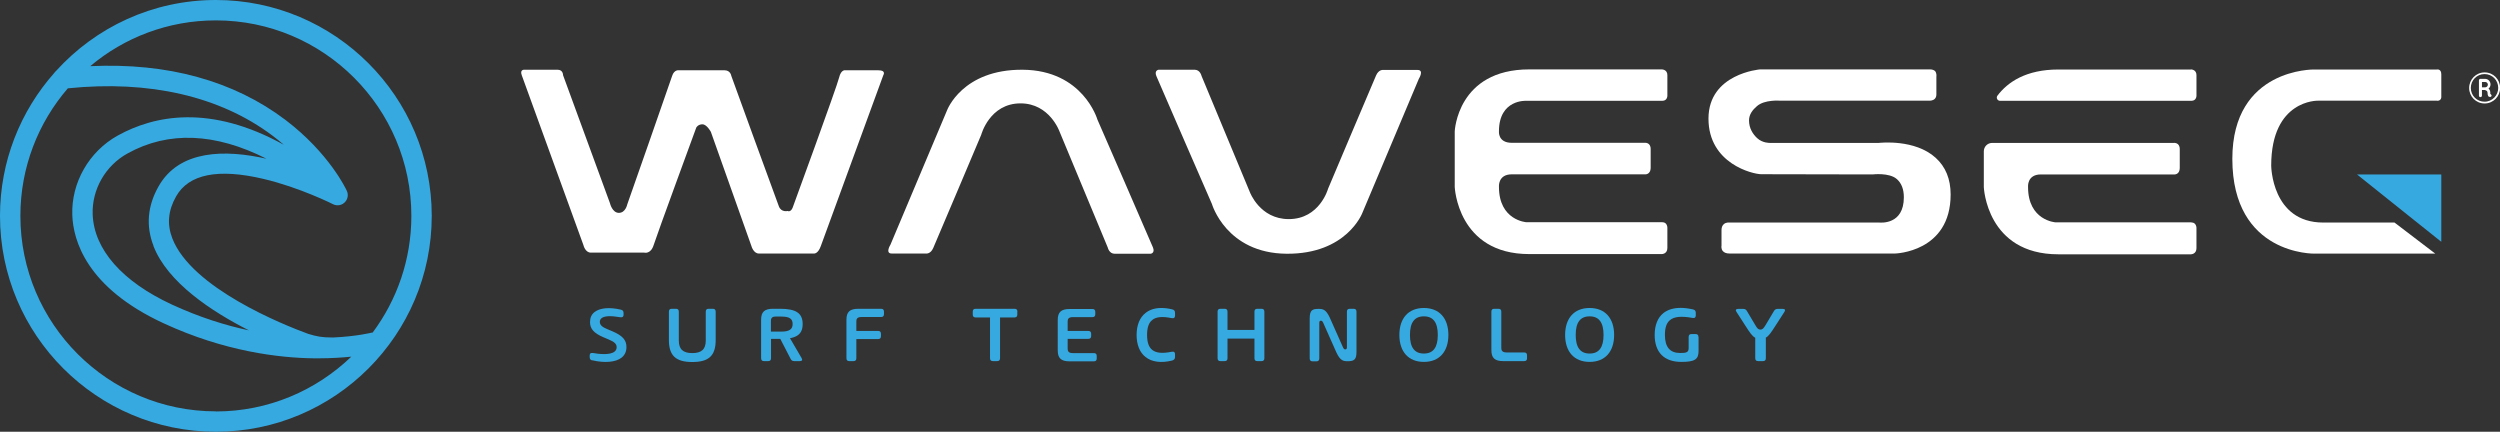 <?xml version="1.0" encoding="UTF-8"?>
<svg id="Camada_2" data-name="Camada 2" xmlns="http://www.w3.org/2000/svg" viewBox="0 0 224.44 38.76">
  <rect x="0" y="0" width="224.44" height="38.76" fill="#333333" stroke="none"/>
  <defs>
    <style>
      .cls-1 {
        fill: #36a9e1;
      }

      .cls-1, .cls-2 {
        stroke-width: 0px;
      }

      .cls-2 {
        fill: #fff;
      }
    </style>
  </defs>
  <g id="Camada_1-2" data-name="Camada 1">
    <g>
      <path class="cls-1" d="M19.38,0c-5.68,0-10.79,2.45-14.34,6.36-.07.06-.12.12-.17.19C1.84,9.97,0,14.47,0,19.38c0,10.69,8.69,19.38,19.38,19.38s19.38-8.69,19.38-19.38S30.07,0,19.38,0ZM19.38,36.93c-9.68,0-17.55-7.87-17.55-17.55,0-4.37,1.61-8.38,4.26-11.45,7.31-.75,13.65.71,18.35,4.23.37.28.72.56,1.04.84-6.63-3.67-11.64-2.64-14.91-.83-2.58,1.43-4.18,4.23-4.08,7.14.08,2.25,1.25,6.5,8.19,9.71,5.46,2.53,10.36,3.11,13.5,3.15.14,0,.28,0,.41,0,1.15,0,2.15-.07,2.95-.15-3.16,3.04-7.45,4.92-12.17,4.92ZM13.77,22.07c1.26,3.28,5.22,5.89,8.58,7.59-2.12-.45-4.45-1.18-6.9-2.31-4.48-2.07-7.02-4.96-7.13-8.11-.08-2.23,1.15-4.38,3.14-5.47,3.66-2.03,7.89-1.84,12.46.48-3.67-.83-7.82-.83-9.69,2.49-.99,1.75-1.14,3.55-.45,5.33ZM33.38,29.86s-1.32.34-3.48.44c-1.05,0-1.48-.1-2.24-.33-2.19-.8-10.46-4.1-12.19-8.57-.49-1.27-.38-2.5.34-3.77,1.13-2,3.77-2.53,7.84-1.57,3.27.77,6.22,2.26,6.24,2.27h0c.37.19.83.11,1.11-.22.24-.28.28-.66.14-.97h0c-.06-.14-1.58-3.39-5.52-6.38-2.3-1.74-4.96-3.04-7.91-3.85-2.93-.81-6.16-1.13-9.61-.97,3.05-2.57,6.99-4.11,11.28-4.11,9.68,0,17.55,7.87,17.55,17.55,0,3.92-1.29,7.54-3.47,10.47-.03,0-.06.01-.08.02Z"/>
      <g>
        <g>
          <g>
            <path class="cls-1" d="M53.16,32.34c1.11.27,2.12.18,2.64-.23.29-.23.44-.55.44-.95,0-.64-.35-1.03-1.29-1.43l-.43-.18c-.47-.19-.67-.38-.67-.66,0-.13.05-.24.15-.32.25-.21.8-.24,1.69-.09.07.01.16.01.22-.04.06-.05.07-.13.07-.19v-.15c0-.17-.07-.26-.24-.3-1.03-.24-1.89-.16-2.37.22-.27.21-.4.51-.4.9,0,.6.34.99,1.21,1.36l.47.2c.51.21.71.4.71.69,0,.16-.06.29-.18.39-.43.36-1.51.21-1.95.13-.03,0-.06,0-.09,0-.05,0-.1,0-.13.04-.06.05-.07.13-.07.19v.14c0,.17.07.26.23.3Z"/>
            <path class="cls-1" d="M64.25,27.98c0-.18-.09-.26-.26-.26h-.37c-.18,0-.26.09-.26.26v2.59c0,.78-.37,1.13-1.21,1.13s-1.21-.36-1.21-1.13v-2.59c0-.18-.09-.26-.26-.26h-.37c-.18,0-.26.09-.26.26v2.54c0,1.4.61,1.98,2.1,1.98s2.1-.57,2.1-1.98v-2.54Z"/>
            <path class="cls-1" d="M70.93,30.36l.11-.02c.7-.16,1.02-.54,1.02-1.24,0-.98-.59-1.38-2.03-1.38h-.62c-.78,0-1.08.28-1.08.99v3.45c0,.18.09.26.26.26h.37c.18,0,.26-.09.26-.26v-1.74h.83l.93,1.8c.07.14.17.2.33.2h.49c.1,0,.17-.03.2-.07.03-.05.01-.13-.04-.21l-1.04-1.78ZM69.21,29.77v-.96c0-.1,0-.39.39-.39h.54c.73,0,1.02.19,1.02.67s-.31.68-1.02.68h-.93Z"/>
            <path class="cls-1" d="M79.36,27.98c0-.18-.09-.26-.26-.26h-2.03c-.78,0-1.08.28-1.08.99v3.45c0,.18.09.26.26.26h.37c.18,0,.26-.09.26-.26v-1.72h1.95c.18,0,.26-.09.26-.26v-.21c0-.18-.09-.26-.26-.26h-1.95v-.86c0-.19.05-.39.45-.39h1.77c.18,0,.26-.09.26-.26v-.21Z"/>
            <path class="cls-1" d="M91.34,27.98c0-.18-.09-.26-.26-.26h-3.49c-.18,0-.26.09-.26.26v.26c0,.18.09.26.26.26h1.29v3.66c0,.18.09.26.26.26h.38c.18,0,.26-.09.26-.26v-3.66h1.29c.18,0,.26-.09.26-.26v-.26Z"/>
            <path class="cls-1" d="M98.46,31.96c0-.18-.09-.26-.26-.26h-1.9c-.39,0-.45-.2-.45-.39v-.89h1.85c.18,0,.26-.09.26-.26v-.19c0-.18-.09-.26-.26-.26h-1.85v-.85c0-.19.05-.39.45-.39h1.77c.18,0,.26-.09.26-.26v-.21c0-.18-.09-.26-.26-.26h-2.03c-.78,0-1.08.28-1.08.99v2.72c0,.71.3.99,1.08.99h2.16c.18,0,.26-.09.26-.26v-.21Z"/>
            <path class="cls-1" d="M102.04,30.07c0,.88.28,1.57.8,1.98.57.45,1.39.56,2.38.32.18-.05.27-.15.27-.32v-.25c0-.09-.02-.15-.07-.19-.06-.05-.16-.04-.23-.03-.84.17-1.39.12-1.75-.17-.31-.25-.46-.68-.46-1.34s.15-1.09.46-1.34c.35-.29.91-.34,1.75-.17.07.01.17.02.23-.03.04-.04.07-.1.07-.19v-.25c0-.17-.07-.27-.23-.31h0c-.36-.09-.69-.13-1-.13-.56,0-1.04.15-1.41.44-.53.41-.81,1.1-.81,1.99Z"/>
            <path class="cls-1" d="M113.51,27.98c0-.18-.09-.26-.26-.26h-.37c-.18,0-.26.09-.26.26v1.64h-2.42v-1.64c0-.18-.09-.26-.26-.26h-.37c-.18,0-.26.09-.26.26v4.18c0,.18.09.26.26.26h.37c.18,0,.26-.09.26-.26v-1.76h2.42v1.76c0,.18.09.26.26.26h.37c.18,0,.26-.09.26-.26v-4.18Z"/>
            <path class="cls-1" d="M121.78,27.98c0-.18-.09-.26-.26-.26h-.34c-.18,0-.26.09-.26.26v3.17c.01.18-.07.22-.15.22-.1,0-.15-.08-.19-.16l-1.2-2.7c-.34-.73-.61-.78-1.01-.78-.56,0-.79.12-.79.86v3.59c0,.18.09.26.26.26h.34c.18,0,.26-.09.26-.26v-3.17c-.01-.18.07-.22.15-.22.1,0,.15.08.19.16l1.2,2.7c.34.73.62.78,1.01.78.62,0,.79-.18.79-.86v-3.59Z"/>
            <path class="cls-1" d="M127.83,27.65c-1.38,0-2.2.91-2.2,2.42s.82,2.42,2.2,2.42,2.2-.91,2.2-2.42-.82-2.42-2.2-2.42ZM127.83,31.74c-.84,0-1.25-.55-1.25-1.67s.41-1.67,1.25-1.67,1.25.55,1.25,1.67-.41,1.67-1.25,1.67Z"/>
            <path class="cls-1" d="M137.09,31.9c0-.18-.09-.26-.26-.26h-1.6c-.4,0-.45-.23-.45-.4v-3.26c0-.18-.09-.26-.26-.26h-.37c-.18,0-.26.09-.26.26v3.45c0,.71.3.99,1.08.99h1.86c.18,0,.26-.09.26-.26v-.26Z"/>
            <path class="cls-1" d="M142.71,27.65c-1.38,0-2.2.91-2.2,2.42s.82,2.42,2.2,2.42,2.2-.91,2.2-2.42-.82-2.42-2.2-2.42ZM142.71,31.74c-.84,0-1.25-.55-1.25-1.67s.41-1.67,1.25-1.67,1.25.55,1.25,1.67-.41,1.67-1.25,1.67Z"/>
            <path class="cls-1" d="M152.48,30.25c0-.18-.09-.26-.26-.26h-.36c-.18,0-.26.09-.26.26v1c0,.4-.23.44-.76.44-.92,0-1.37-.53-1.37-1.62,0-.65.14-1.07.45-1.33.38-.32,1.02-.38,2.02-.2.07.01.17.02.23-.03.04-.04.07-.1.07-.19v-.23c0-.17-.07-.27-.24-.31-.4-.09-.78-.14-1.12-.14-.63,0-1.16.16-1.55.47-.51.41-.78,1.08-.78,1.96,0,1.56.85,2.42,2.39,2.42,1.2,0,1.55-.22,1.55-.98v-1.26Z"/>
            <path class="cls-1" d="M158.51,30.32l.04-.02c.24-.14.45-.44.84-1.05l.8-1.24c.06-.09.07-.17.05-.21-.03-.05-.1-.07-.2-.07h-.44c-.16,0-.26.06-.34.19l-.75,1.26c-.19.31-.28.41-.47.41s-.28-.1-.46-.41l-.75-1.26c-.08-.14-.18-.19-.34-.19h-.44c-.1,0-.17.03-.2.07-.03.05-.01.13.05.21l.8,1.24c.39.61.6.91.84,1.05l.04.02v1.84c0,.18.09.26.26.26h.43c.18,0,.26-.09.26-.26v-1.84Z"/>
          </g>
          <g>
            <path class="cls-2" d="M70.72,18.94s-.57.15-.79-.4-4.28-11.74-4.28-11.74c0,0-.07-.49-.6-.49h-4.09s-.43-.09-.62.51-4.03,11.54-4.03,11.54c0,0-.15.75-.75.75s-.8-.87-.8-.87l-4.21-11.49s.01-.49-.49-.49h-2.99s-.42-.03-.23.49l5.54,15.26s.15.67.67.67h4.79s.58.16.84-.67c.26-.84,3.83-10.56,3.83-10.56,0,0,.15-.29.55-.29s.76.68.76.68l3.64,10.25s.18.67.67.67h4.94s.36.06.62-.67c.26-.73,5.61-15.34,5.61-15.34,0,0,.29-.44-.44-.44h-2.95s-.4-.11-.58.66-4.15,11.62-4.15,11.62c0,0-.11.38-.38.38"/>
            <path class="cls-2" d="M80.04,22.76h3.12s.38.05.62-.49c.33-.75,4.31-10.17,4.31-10.17,0,0,.75-2.82,3.53-2.82,2.61,0,3.5,2.53,3.5,2.53l4.33,10.41s.12.56.62.56h3.24s.4-.06.2-.56-4.99-11.49-4.99-11.49c0,0-1.28-4.43-6.71-4.47s-6.79,3.65-6.79,3.65l-5.08,12.06s-.5.79.12.79Z"/>
            <path class="cls-2" d="M127.28,6.28h-3.12s-.38-.05-.62.49c-.33.75-4.31,10.17-4.31,10.17,0,0-.75,2.73-3.53,2.73-2.61,0-3.5-2.44-3.5-2.44l-4.33-10.41s-.12-.56-.62-.56h-3.24s-.4.06-.2.56,4.99,11.49,4.99,11.49c0,0,1.28,4.43,6.71,4.47,5.39.04,6.79-3.65,6.79-3.65l5.08-12.06s.5-.79-.12-.79Z"/>
            <path class="cls-2" d="M137.03,9.05h12.21c.45,0,.45-.45.45-.45v-1.86c0-.51-.5-.51-.5-.51h-11.9c-6.46,0-6.69,5.56-6.69,5.56v4.99s.24,6.03,6.69,6.03h11.9s.5,0,.5-.55v-1.82s0-.49-.45-.49h-12.21s-2.46-.16-2.46-3.17c0,0-.11-1.13,1.15-1.13h11.91s.56.09.56-.61v-1.66c0-.64-.56-.56-.56-.56h-11.91c-1.26,0-1.15-1.03-1.15-1.03,0-2.9,2.46-2.74,2.46-2.74Z"/>
            <path class="cls-2" d="M168.68,12.83h-9.78s-.66.03-1.15-.43c-.38-.35-.73-.88-.73-1.59,0-.56.35-.97.71-1.28.7-.61,2.07-.49,2.09-.49h13.44s.25,0,.42-.15c.11-.1.16-.24.16-.41v-1.59c.01-.07.03-.33-.11-.5-.06-.07-.23-.16-.43-.16h-15.29s-4.63.37-4.63,4.42,3.99,4.99,4.74,4.99l9.99.02s1.48-.18,2.16.4c.44.37.65.94.65,1.65,0,2.5-2.11,2.27-2.2,2.27h-13.47s-.29-.04-.49.14c-.14.12-.21.3-.21.53v1.4c-.01.06-.04.3.11.48.12.15.33.23.6.23h14.87s4.99-.11,4.99-5.3c0-1.38-.45-2.49-1.35-3.3-1.87-1.69-4.97-1.34-5.1-1.33Z"/>
            <path class="cls-2" d="M218.8,9.04h-10.71s-4.19-.11-4.19,5.83h0s.03,5.11,4.67,5.11h6.4l3.66,2.79h-10.84s-7.38.16-7.38-8.51c0-8.16,7.35-8.02,7.35-8.02h11s.41-.09.41.43v1.97s.06.41-.37.41Z"/>
            <polygon class="cls-1" points="211.6 15.66 219.17 15.66 219.17 21.71 211.6 15.66"/>
            <g>
              <path class="cls-2" d="M196.74,19.96h-12.21s-2.46-.16-2.46-3.17c0,0-.11-1.13,1.15-1.13h11.91s.56.09.56-.61v-1.66c0-.64-.56-.56-.56-.56h-11.91s-.09,0-.13,0h-4.24c-.42,0-.75.34-.75.75v3.22s.24,6.03,6.69,6.03h11.9s.5,0,.5-.55v-1.82s0-.49-.45-.49Z"/>
              <path class="cls-2" d="M196.69,6.24h-11.9c-2.89,0-4.54,1.12-5.47,2.35-.14.19,0,.46.23.46h7.47c3.48,0,9.4,0,9.72,0,.45,0,.45-.45.45-.45v-1.86c0-.51-.5-.51-.5-.51Z"/>
            </g>
          </g>
        </g>
        <path class="cls-2" d="M221.67,7.9h0c0-.76.61-1.4,1.39-1.4s1.39.63,1.39,1.39h0c0,.76-.61,1.4-1.39,1.4s-1.39-.63-1.39-1.39ZM224.28,7.89h0c0-.68-.53-1.24-1.23-1.24s-1.23.57-1.23,1.24h0c0,.68.53,1.24,1.23,1.24s1.23-.57,1.23-1.24ZM223.68,8.54c.02.06-.02.14-.09.16,0,0-.02,0-.05,0s-.06,0-.1-.02c-.03-.02-.06-.05-.07-.08-.03-.07-.05-.15-.05-.29,0-.04-.02-.07-.03-.1s-.04-.05-.07-.07c-.05-.03-.1-.05-.13-.06h-.27v.51c0,.07-.06.13-.14.13s-.13-.06-.13-.13v-1.38c0-.07.06-.13.13-.13h.42c.27,0,.49.22.49.5,0,.15-.07.29-.18.38.03.02.06.05.09.09.04.06.07.15.07.25,0,.07,0,.12,0,.14.04,0,.07.04.09.08ZM223.35,7.6c0-.14-.11-.24-.24-.24h-.29v.48h.29c.13,0,.24-.11.24-.24Z"/>
      </g>
    </g>
  </g>
</svg>